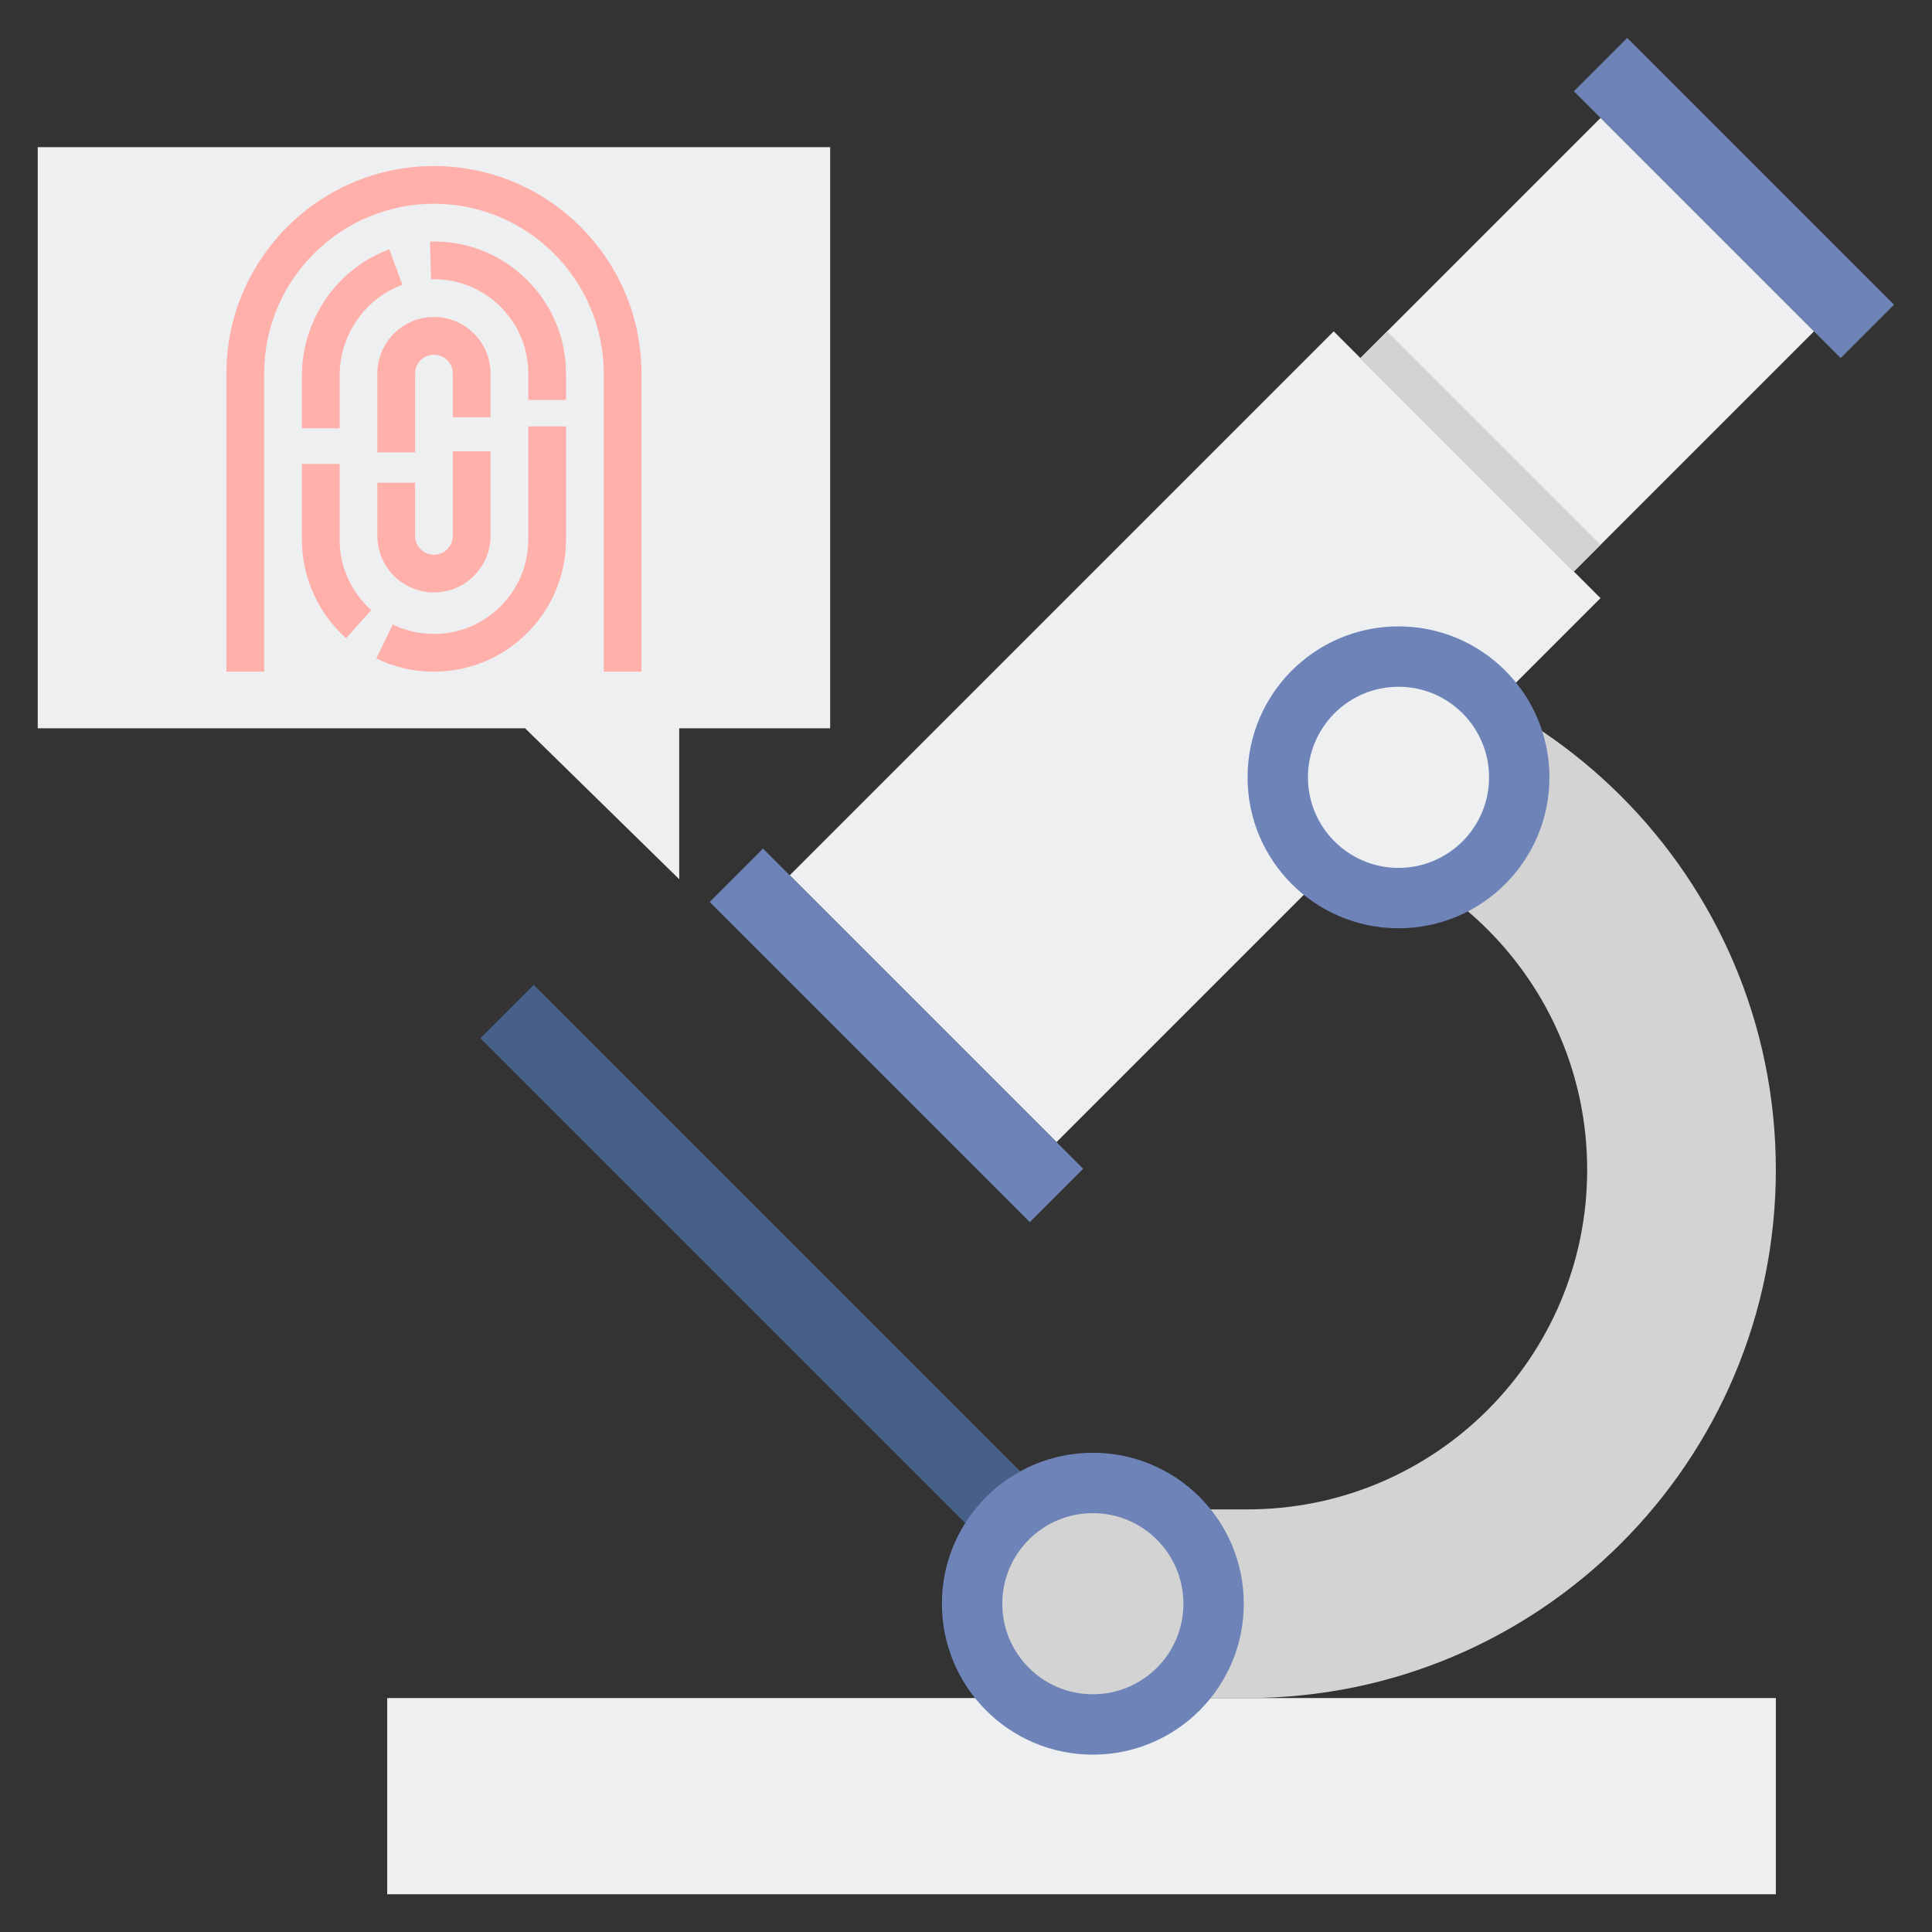 <svg id="Layer_2" enable-background="new 0 0 512 512" height="512" viewBox="0 0 512 512" width="512" xmlns="http://www.w3.org/2000/svg"><rect x="0" y="0" width="512" height="512" fill="#333333" stroke="none"/><g><g><path d="m102.617 450h368v52h-368z" fill="#edeff1"/></g><g><path d="m289.617 450v-50h41c49.706 0 90-40.294 90-90s-40.294-90-90-90v-50c77.32 0 140 62.68 140 140s-62.68 140-140 140z" fill="#d3d3d3"/></g><g><path d="m214.826 145.227h203.892v99.999h-203.892z" fill="#edeff1" transform="matrix(.707 -.707 .707 .707 -45.265 281.172)"/></g><g><path d="m449.57 2.429h20v99.999h-20z" fill="#6e83b7" transform="matrix(.707 -.707 .707 .707 97.532 340.321)"/></g><g><path d="m375.68 51.319h89.999v79.999h-89.999z" fill="#edeff1" transform="matrix(.707 -.707 .707 .707 58.642 324.212)"/></g><g><path d="m387.395 79.604h10v79.999h-10z" fill="#d3d3d3" transform="matrix(.707 -.707 .707 .707 30.357 312.496)"/></g><g><path d="m227.613 214.383h20v119.999h-20z" fill="#6e83b7" transform="matrix(.707 -.707 .707 .707 -124.423 248.383)"/></g><g><circle cx="370.617" cy="206" fill="#6e83b7" r="40"/></g><g><circle cx="370.617" cy="206" fill="#edeff1" r="24"/></g><g><path d="m203.483 235.324h20v223.609h-20z" fill="#466089" transform="matrix(.707 -.707 .707 .707 -182.929 252.627)"/></g><g><circle cx="289.617" cy="425" fill="#6e83b7" r="40"/></g><g><circle cx="289.617" cy="425" fill="#d3d3d3" r="24"/></g><path d="m220 39h-210v154h129.149l40.851 40v-40h40z" fill="#edeff1"/><g fill="#ffb0aa"><path d="m170 178h-10v-79c0-24.813-20.187-45-45-45s-45 20.187-45 45v79h-10v-79c0-30.327 24.673-55 55-55s55 24.673 55 55z"/><path d="m150 106h-10v-7c0-6.806-2.699-13.174-7.6-17.931-4.897-4.754-11.348-7.259-18.16-7.058l-.297-9.995c9.537-.29 18.568 3.225 25.422 9.877 6.858 6.657 10.635 15.574 10.635 25.107z"/><path d="m90 113.5h-10v-13.862c0-14.992 9.318-28.477 23.188-33.555l3.438 9.391c-9.944 3.64-16.626 13.352-16.626 24.164z"/><path d="m91.718 169.134c-7.447-6.639-11.718-16.164-11.718-26.134v-20.054h10v20.054c0 7.121 3.052 13.926 8.372 18.669z"/><path d="m115 178c-5.352 0-10.491-1.178-15.274-3.501l4.369-8.995c3.41 1.656 7.079 2.496 10.905 2.496 13.785 0 25-11.215 25-25v-30h10v30c0 19.299-15.701 35-35 35z"/><path d="m115 157c-8.271 0-15-6.729-15-15v-14.071h10v14.071c0 2.757 2.243 5 5 5s5-2.243 5-5v-22.398h10v22.398c0 8.271-6.729 15-15 15z"/><path d="m110 119.893h-10v-20.893c0-8.271 6.729-15 15-15s15 6.729 15 15v11.571h-10v-11.571c0-2.757-2.243-5-5-5s-5 2.243-5 5z"/></g></g></svg>